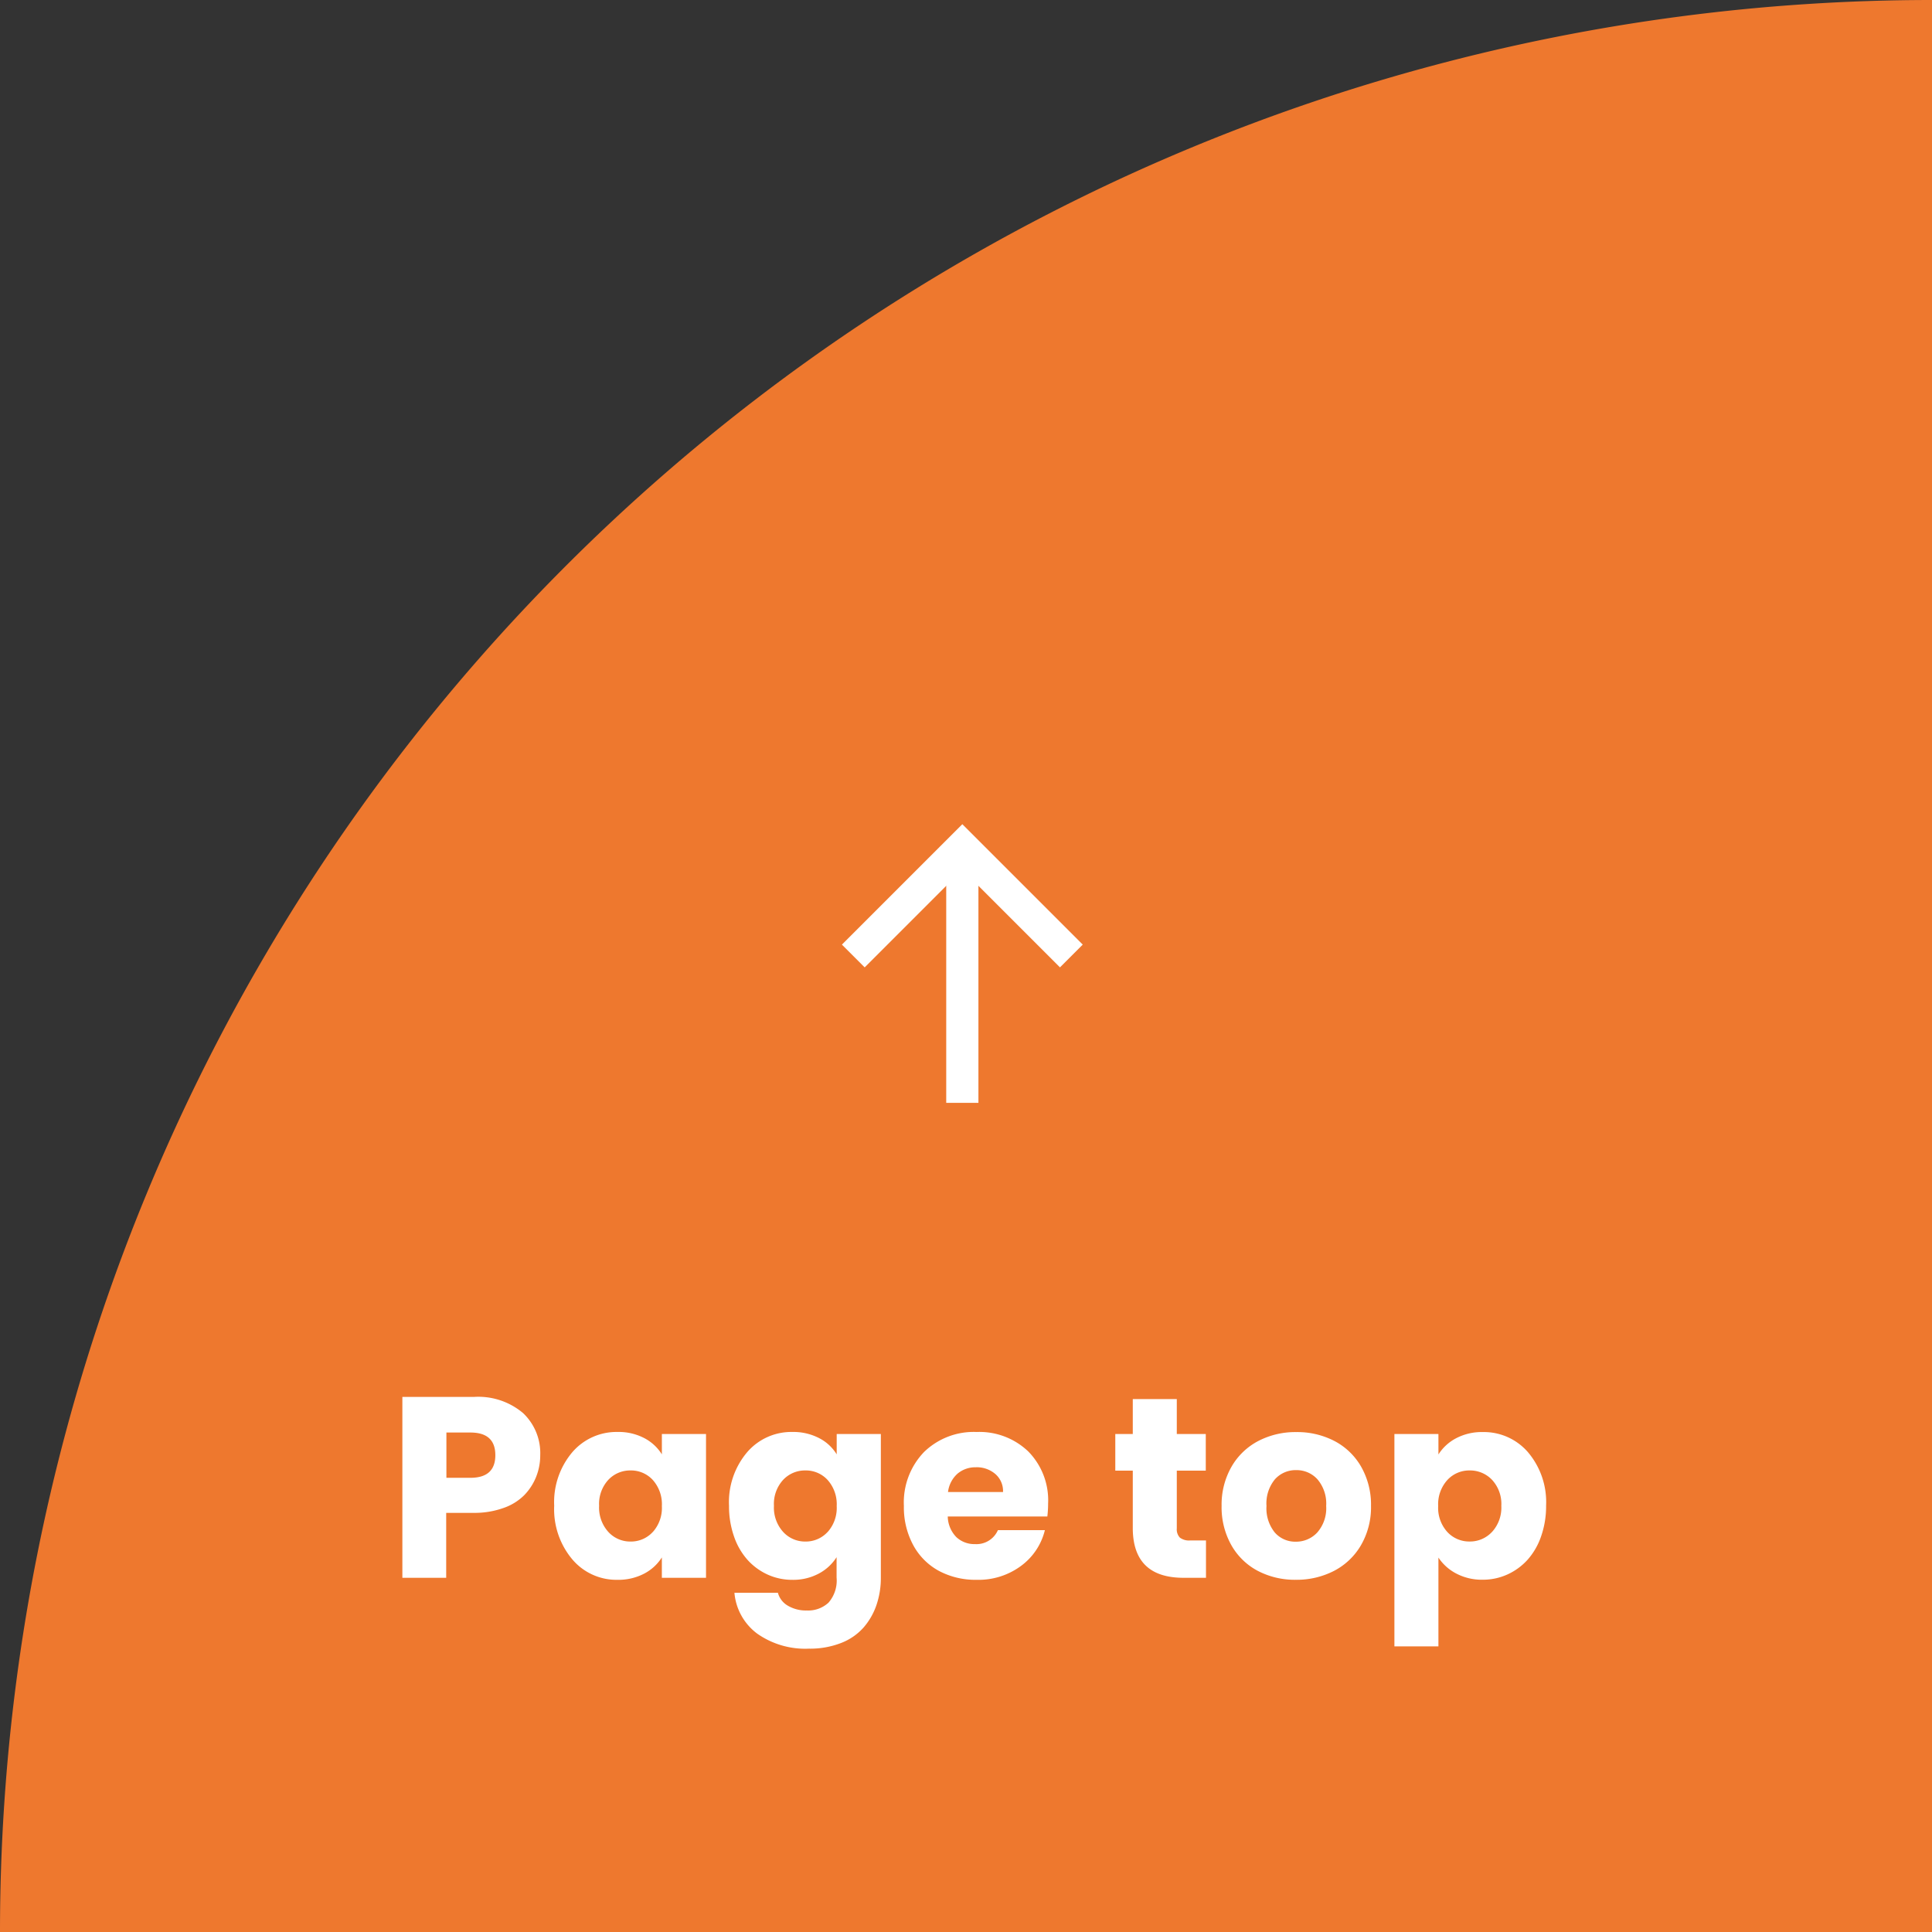<svg xmlns="http://www.w3.org/2000/svg" width="120" height="120" viewBox="0 0 120 120">
  <rect x="0" y="0" width="120" height="120" fill="#333333" stroke="none"/>
  <g id="Group_18" data-name="Group 18" transform="translate(-1800 -7164)">
    <g id="Group_16" data-name="Group 16" transform="translate(-20 -19)">
      <path id="Rectangle_29" data-name="Rectangle 29" d="M120,0h0a0,0,0,0,1,0,0V120a0,0,0,0,1,0,0H0a0,0,0,0,1,0,0v0A120,120,0,0,1,120,0Z" transform="translate(1820 7183)" fill="#ee782e"/>
      <path id="Path_57" data-name="Path 57" d="M3.727-6.211H5.219q1.547,0,1.547-1.406T5.219-9.023H3.727ZM9.555-7.617A3.615,3.615,0,0,1,9.3-6.27a3.489,3.489,0,0,1-.738,1.137,3.38,3.38,0,0,1-1.3.8,5.34,5.34,0,0,1-1.848.3h-1.7V0H.992V-11.234h4.43a4.31,4.31,0,0,1,3.063,1A3.419,3.419,0,0,1,9.555-7.617Zm1.992,6.473a4.838,4.838,0,0,1-1.125-3.332A4.794,4.794,0,0,1,11.547-7.8a3.617,3.617,0,0,1,2.813-1.258,3.435,3.435,0,0,1,1.66.383,2.817,2.817,0,0,1,1.09,1.008V-8.93h2.742V0H17.109V-1.266a2.87,2.87,0,0,1-1.1,1.008,3.458,3.458,0,0,1-1.664.383A3.586,3.586,0,0,1,11.547-1.145Zm5-1.7a2.241,2.241,0,0,0,.563-1.613,2.256,2.256,0,0,0-.562-1.617,1.83,1.83,0,0,0-1.383-.594,1.858,1.858,0,0,0-1.383.586,2.209,2.209,0,0,0-.57,1.609,2.251,2.251,0,0,0,.57,1.621,1.841,1.841,0,0,0,1.383.6A1.836,1.836,0,0,0,16.547-2.848Zm4.734-1.629A4.794,4.794,0,0,1,22.406-7.8a3.617,3.617,0,0,1,2.813-1.258,3.464,3.464,0,0,1,1.66.383,2.746,2.746,0,0,1,1.09,1.008V-8.93h2.742V-.016a5.2,5.2,0,0,1-.27,1.7,4.194,4.194,0,0,1-.8,1.4,3.6,3.6,0,0,1-1.4.965,5.3,5.3,0,0,1-2,.352,5.182,5.182,0,0,1-3.211-.934A3.536,3.536,0,0,1,21.617.93h2.7a1.316,1.316,0,0,0,.613.8,2.212,2.212,0,0,0,1.184.3,1.854,1.854,0,0,0,1.348-.488,2.092,2.092,0,0,0,.5-1.559V-1.281a2.929,2.929,0,0,1-1.1,1.016,3.368,3.368,0,0,1-1.648.391A3.662,3.662,0,0,1,23.68-.2a3.8,3.8,0,0,1-1.25-.914,4.253,4.253,0,0,1-.84-1.457A5.66,5.66,0,0,1,21.281-4.477Zm6.125,1.629a2.241,2.241,0,0,0,.563-1.613,2.256,2.256,0,0,0-.562-1.617,1.83,1.83,0,0,0-1.383-.594,1.858,1.858,0,0,0-1.383.586,2.209,2.209,0,0,0-.57,1.609,2.251,2.251,0,0,0,.57,1.621,1.841,1.841,0,0,0,1.383.6A1.836,1.836,0,0,0,27.406-2.848Zm9.219-4.02a1.713,1.713,0,0,0-1.156.4,1.814,1.814,0,0,0-.586,1.137H38.3a1.4,1.4,0,0,0-.484-1.125A1.776,1.776,0,0,0,36.625-6.867ZM40.9-2.961A3.9,3.9,0,0,1,39.422-.742a4.436,4.436,0,0,1-2.766.867,4.828,4.828,0,0,1-2.332-.551,3.958,3.958,0,0,1-1.6-1.6,4.934,4.934,0,0,1-.582-2.437,4.516,4.516,0,0,1,1.25-3.348,4.424,4.424,0,0,1,3.266-1.246,4.39,4.39,0,0,1,3.211,1.211A4.325,4.325,0,0,1,41.1-4.609a7.154,7.154,0,0,1-.047.8H34.867A1.89,1.89,0,0,0,35.4-2.527a1.635,1.635,0,0,0,1.16.434,1.452,1.452,0,0,0,1.422-.867ZM46.359-3.1V-6.656H45.273V-8.93h1.086V-11.1h2.734V-8.93h1.8v2.273h-1.8V-3.07a.748.748,0,0,0,.191.574.945.945,0,0,0,.645.176h.977V0H49.516Q46.359,0,46.359-3.1ZM60.543-6.9a4.76,4.76,0,0,1,.613,2.438,4.692,4.692,0,0,1-.621,2.434,4.14,4.14,0,0,1-1.68,1.6,5.059,5.059,0,0,1-2.371.551,4.966,4.966,0,0,1-2.355-.551,4.063,4.063,0,0,1-1.648-1.6,4.787,4.787,0,0,1-.605-2.434A4.737,4.737,0,0,1,52.492-6.9,4.12,4.12,0,0,1,54.16-8.5a5,5,0,0,1,2.355-.551,5.013,5.013,0,0,1,2.363.551A4.1,4.1,0,0,1,60.543-6.9ZM54.664-4.461a2.378,2.378,0,0,0,.516,1.648,1.683,1.683,0,0,0,1.3.57,1.787,1.787,0,0,0,1.34-.574,2.282,2.282,0,0,0,.551-1.645,2.325,2.325,0,0,0-.539-1.652,1.741,1.741,0,0,0-1.32-.574,1.727,1.727,0,0,0-1.324.57A2.356,2.356,0,0,0,54.664-4.461Zm10.68-3.2a2.87,2.87,0,0,1,1.1-1.008,3.424,3.424,0,0,1,1.648-.383A3.617,3.617,0,0,1,70.906-7.8a4.794,4.794,0,0,1,1.125,3.32,5.66,5.66,0,0,1-.309,1.9,4.253,4.253,0,0,1-.84,1.457,3.8,3.8,0,0,1-1.25.914,3.662,3.662,0,0,1-1.539.328,3.407,3.407,0,0,1-1.641-.383,2.981,2.981,0,0,1-1.109-.992V4.258H62.609V-8.93h2.734Zm3.332,4.809a2.242,2.242,0,0,0,.574-1.621,2.2,2.2,0,0,0-.574-1.609,1.88,1.88,0,0,0-1.395-.586,1.846,1.846,0,0,0-1.383.594,2.237,2.237,0,0,0-.57,1.617,2.223,2.223,0,0,0,.57,1.613,1.852,1.852,0,0,0,1.383.59A1.862,1.862,0,0,0,68.676-2.855Z" transform="translate(1844 7281)" fill="#fff"/>
      <g id="Group_15" data-name="Group 15" transform="translate(-215.616 -2)">
        <path id="Path_4" data-name="Path 4" d="M2088.616,7244.378l6.772-6.772,6.772,6.772" fill="none" stroke="#fff" stroke-width="2"/>
        <line id="Line_4" data-name="Line 4" y1="16" transform="translate(2095.388 7237.5)" fill="none" stroke="#fff" stroke-width="2"/>
      </g>
    </g>
  </g>
</svg>
